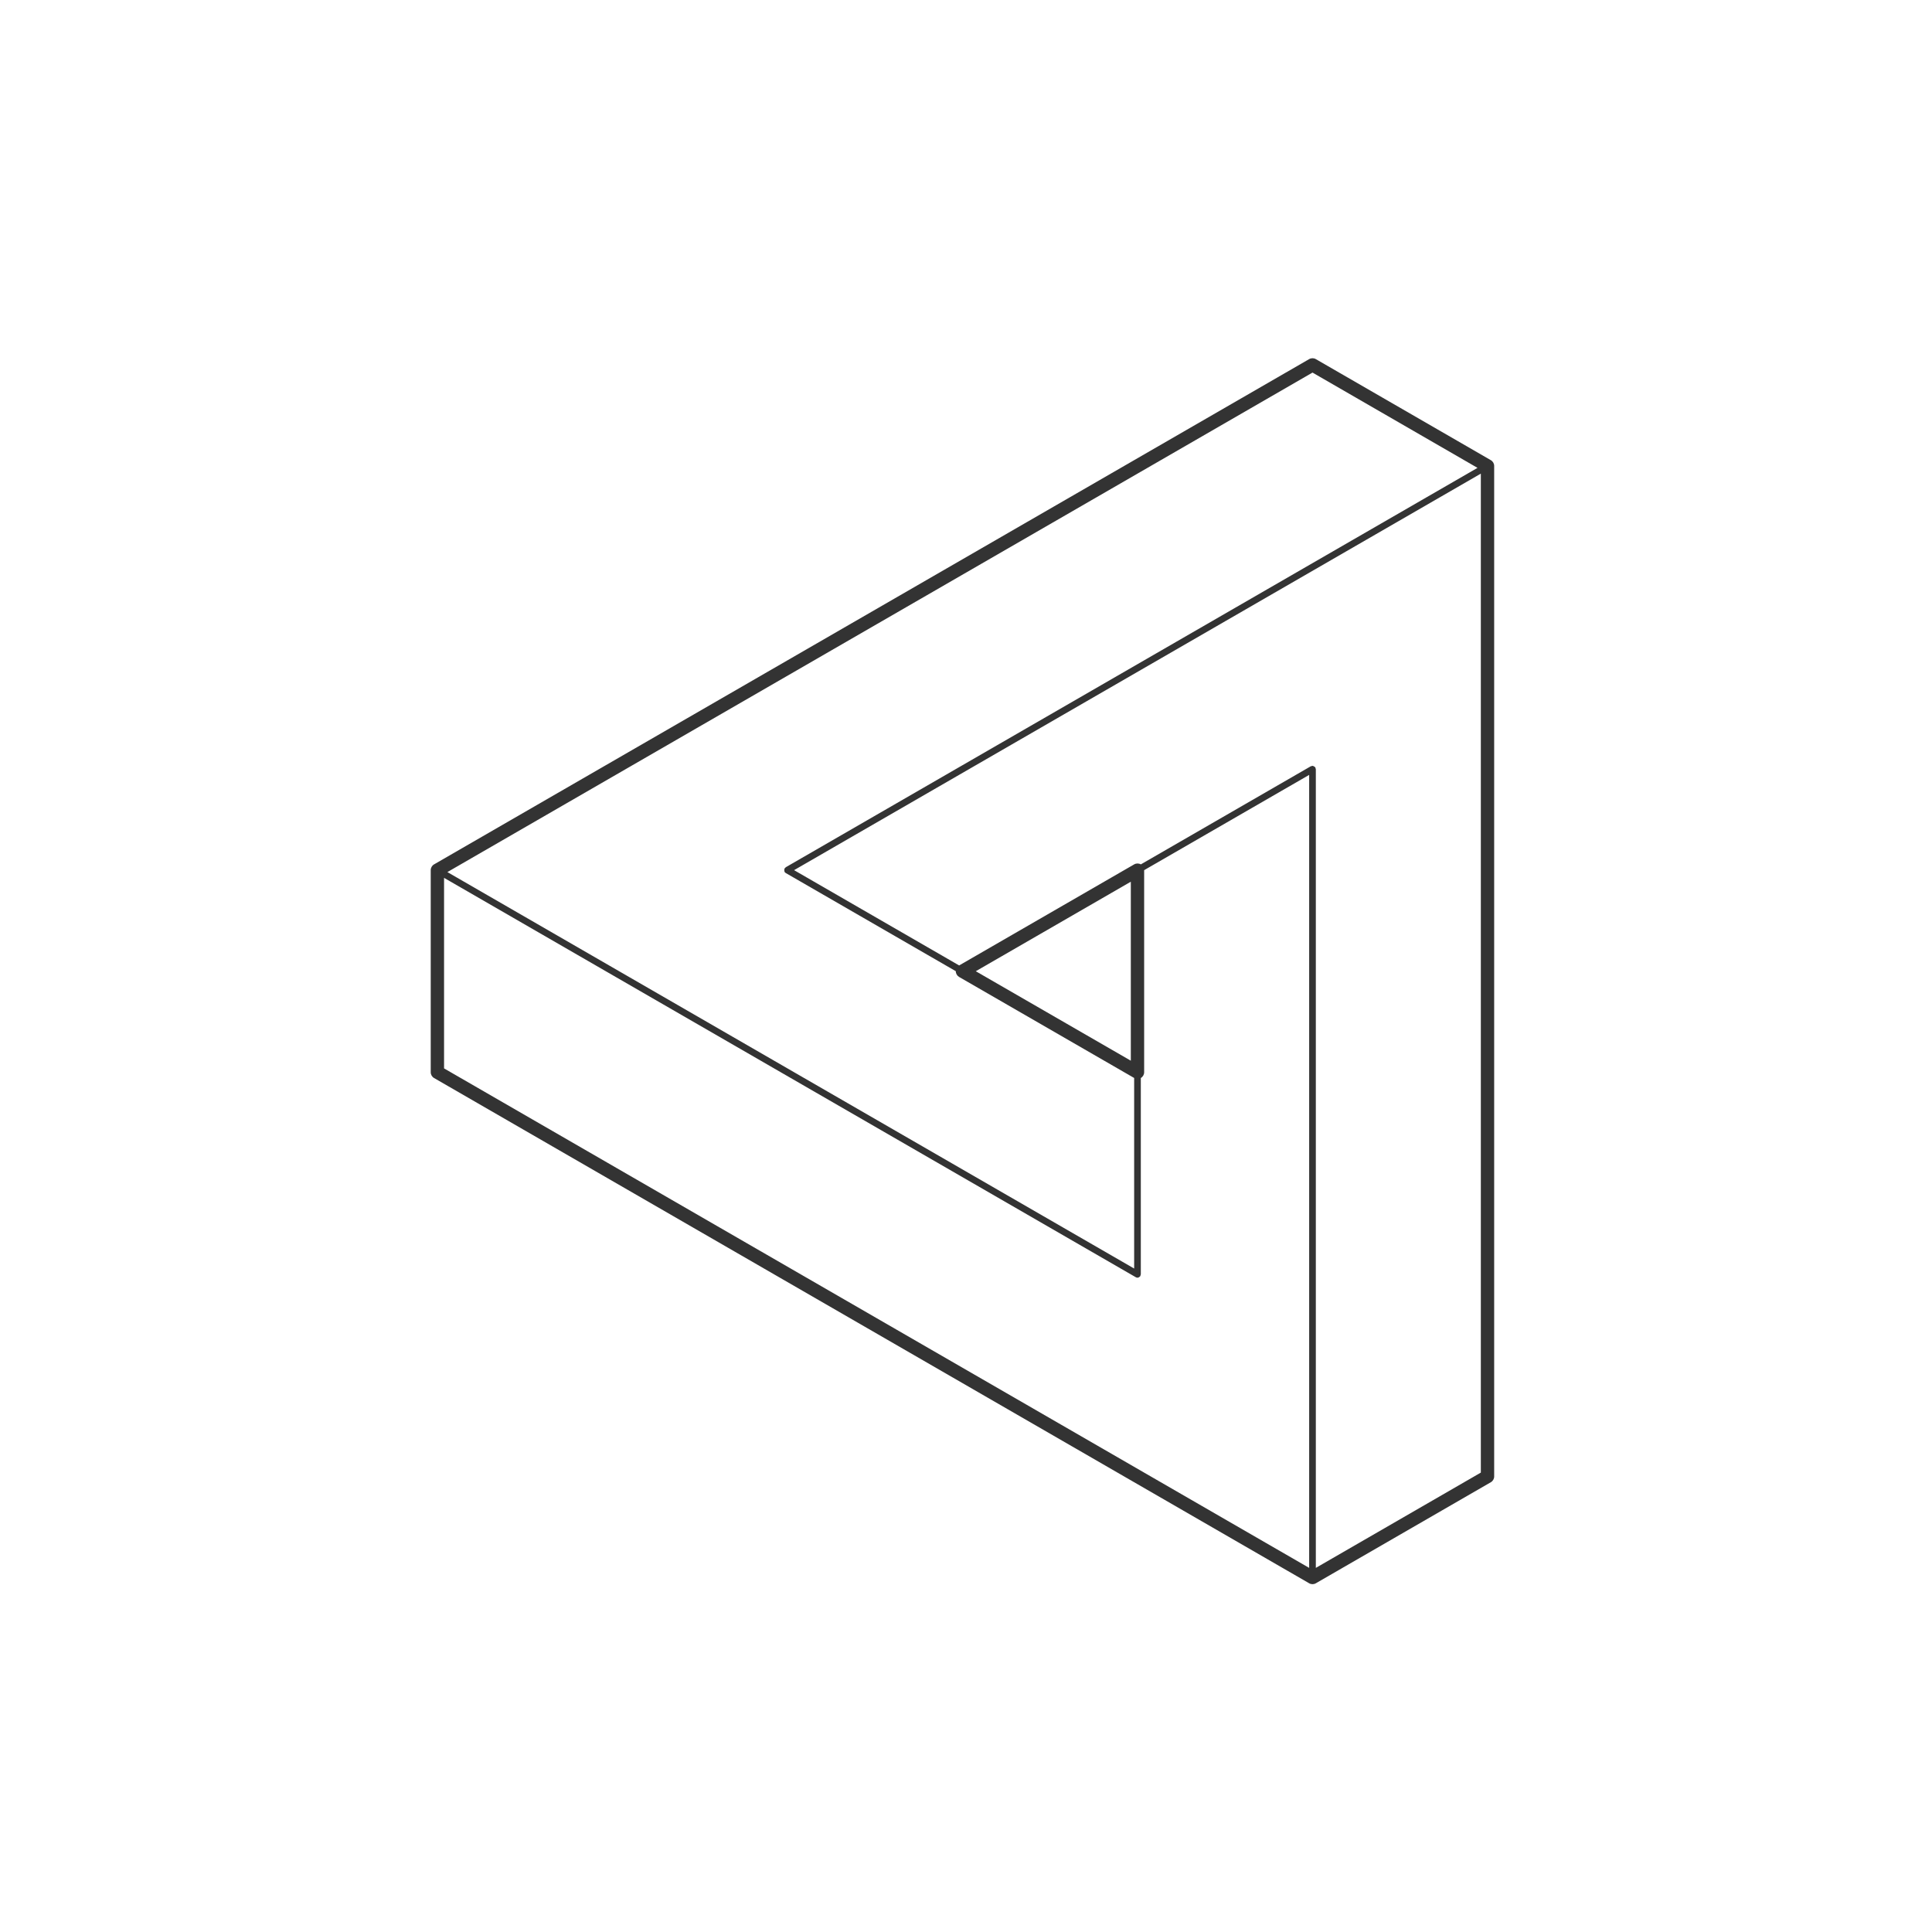 <svg xmlns="http://www.w3.org/2000/svg" xmlns:xlink="http://www.w3.org/1999/xlink" width="100" height="100" viewBox="0 0 100 100"><rect width="100%" height="100%" fill="#FFFFFF"></rect><g transform="translate(50 50) scale(0.69 0.69) rotate(0) translate(-50 -50)" style="fill:#333333"><svg fill="#333333" xmlns="http://www.w3.org/2000/svg" xmlns:xlink="http://www.w3.org/1999/xlink" version="1.1" x="0px" y="0px" viewBox="0 0 100 100" enable-background="new 0 0 100 100" xml:space="preserve"><path fill="#333333" d="M76.242,4.475c-0.154-0.089-0.346-0.089-0.5,0L10.097,42.377c-0.155,0.089-0.25,0.254-0.25,0.433V57.97  c0,0.179,0.095,0.344,0.25,0.433l65.646,37.902c0.077,0.045,0.164,0.067,0.25,0.067s0.173-0.022,0.25-0.067l13.128-7.581  c0.154-0.089,0.25-0.254,0.25-0.433V12.489c0-0.179-0.096-0.344-0.25-0.433L76.242,4.475z M76.218,35.172  c-0.006-0.022,0.003-0.045-0.009-0.065c-0.006-0.011-0.02-0.011-0.027-0.021c-0.021-0.027-0.046-0.041-0.075-0.057  c-0.028-0.016-0.052-0.031-0.084-0.035c-0.011-0.001-0.019-0.013-0.03-0.013c-0.023,0-0.039,0.019-0.061,0.025  c-0.021,0.005-0.044-0.003-0.064,0.009l-12.753,7.362l0,0c-0.154-0.089-0.346-0.089-0.5,0l-13.13,7.581l0,0l-12.382-7.148  L88.62,13.066v74.936L76.242,95.15V35.231C76.242,35.208,76.224,35.193,76.218,35.172z M11.097,42.955l64.896-37.47l12.378,7.148  l-51.893,29.96c-0.021,0.012-0.024,0.036-0.04,0.052c-0.016,0.016-0.04,0.019-0.051,0.039c-0.006,0.011,0,0.022-0.004,0.033  c-0.013,0.031-0.012,0.059-0.012,0.092s0,0.061,0.012,0.092c0.004,0.011-0.002,0.022,0.004,0.033  c0.022,0.039,0.054,0.067,0.089,0.089c0.001,0,0.001,0.002,0.002,0.002l0.001,0.001c0,0,0,0,0.001,0l12.754,7.363l0,0  c0,0.179,0.096,0.344,0.25,0.433l13.13,7.578v14.295L11.097,42.955z M50.734,50.392l11.63-6.715v13.427L50.734,50.392z   M10.847,57.681V43.388l51.893,29.96c0.039,0.022,0.082,0.033,0.125,0.033c0.058,0,0.11-0.027,0.155-0.064  c0.012-0.01,0.021-0.018,0.029-0.029c0.011-0.012,0.024-0.018,0.032-0.031c0.012-0.021,0.003-0.043,0.009-0.065  c0.006-0.021,0.024-0.036,0.024-0.06V58.402c0.154-0.089,0.25-0.254,0.25-0.433V42.811l0,0l12.378-7.146V95.15L10.847,57.681z"></path></svg></g></svg>